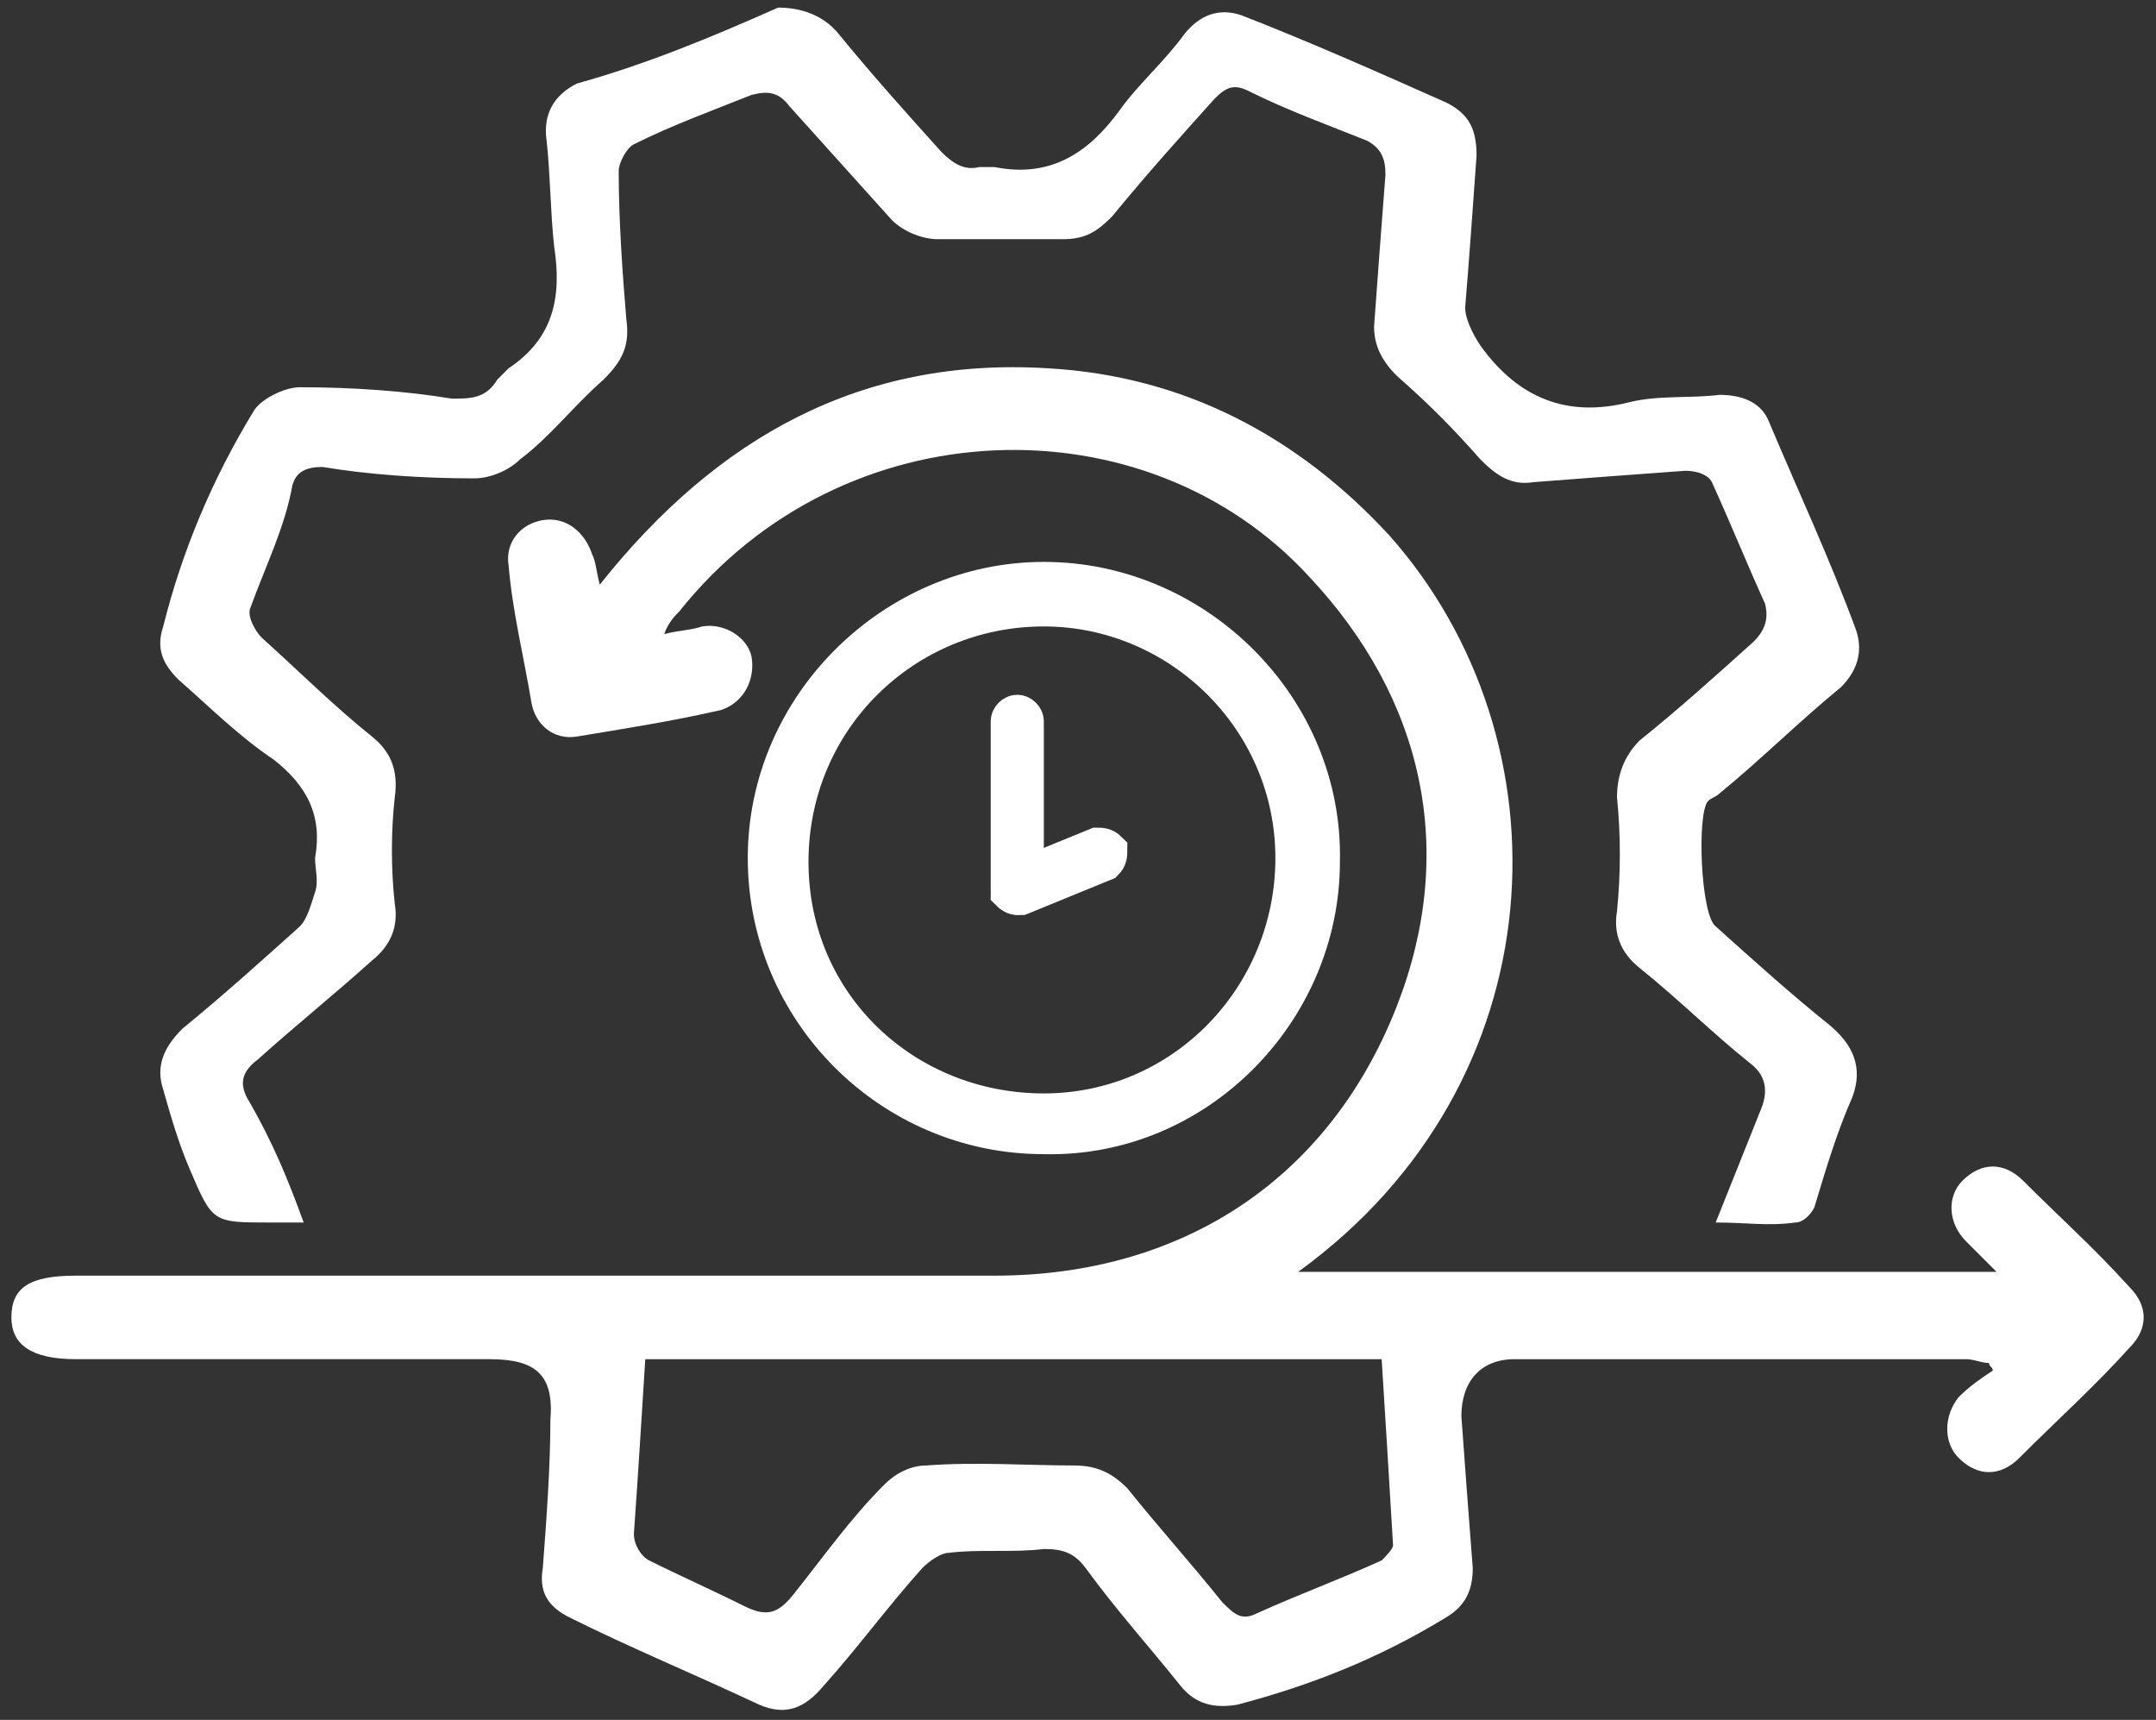 <?xml version="1.0" encoding="utf-8"?>
<!-- Generator: Adobe Illustrator 24.3.0, SVG Export Plug-In . SVG Version: 6.00 Build 0)  -->
<svg version="1.1" id="Camada_1" xmlns="http://www.w3.org/2000/svg" xmlns:xlink="http://www.w3.org/1999/xlink" x="0px" y="0px"
	 viewBox="0 0 56.8 45.3" style="enable-background:new 0 0 56.8 45.3;" xml:space="preserve">
<rect x="0" y="0" width="56.8" height="45.3" fill="#333333" stroke="none"/>
<style type="text/css">
	.st0{fill:#FFFFFF;}
	.st1{fill:#FFFFFF;stroke:#FFFFFF;stroke-miterlimit:10;}
</style>
<g>
	<path class="st0" d="M17.5,16.7c0.4-0.1,0.7-0.1,1-0.2c0.6-0.1,1.2,0.3,1.3,0.8c0.1,0.6-0.2,1.2-0.8,1.4c-1.3,0.3-2.6,0.5-3.8,0.7
		c-0.6,0.1-1.1-0.3-1.2-0.9c-0.2-1.2-0.5-2.4-0.6-3.6c-0.1-0.6,0.3-1.1,0.9-1.2s1.1,0.3,1.3,0.9c0.1,0.2,0.1,0.4,0.2,0.8
		c3.1-3.9,6.9-6,11.8-5.7c3.6,0.2,6.6,1.8,9,4.4c4.8,5.4,4.5,14.4-2.4,19.4c6.1,0,12.2,0,18.4,0c-0.3-0.3-0.6-0.6-0.8-0.8
		c-0.5-0.5-0.5-1.2-0.1-1.6c0.5-0.5,1.1-0.5,1.6,0c0.9,0.9,1.9,1.8,2.8,2.8c0.5,0.5,0.5,1.1,0,1.6c-0.9,1-1.9,1.9-2.9,2.9
		c-0.5,0.5-1.1,0.5-1.6,0c-0.4-0.4-0.4-1.1,0-1.6c0.3-0.3,0.6-0.5,0.9-0.7c0-0.1-0.1-0.1-0.1-0.2c-0.2,0-0.4-0.1-0.6-0.1
		c-3.9,0-7.9,0-11.9,0c-0.9,0-1.4,0.6-1.4,1.5c0.1,1.4,0.2,2.7,0.3,4c0,0.6-0.2,1-0.7,1.3c-1.8,1.1-3.6,1.8-5.5,2.3
		c-0.6,0.1-1.1,0-1.5-0.5c-0.8-1-1.7-2-2.5-3.1c-0.3-0.4-0.6-0.5-1.1-0.5c-0.8,0.1-1.7,0-2.5,0.1c-0.2,0-0.5,0.2-0.7,0.4
		c-0.9,1-1.7,2.1-2.6,3.1c-0.5,0.6-1,0.8-1.7,0.5c-1.7-0.8-3.4-1.5-5-2.3c-0.6-0.3-0.8-0.7-0.7-1.3c0.1-1.3,0.2-2.7,0.2-3.9
		c0.1-1.2-0.4-1.6-1.6-1.6c-3.6,0-7.3,0-10.9,0c-1.2,0-1.7-0.4-1.7-1.1c0-0.8,0.5-1.1,1.7-1.1c8.1,0,16.1,0,24.2,0
		c4.9,0,8.8-2.5,10.6-7.1c1.6-4.1,0.7-8.1-2.3-11.3c-4.3-4.7-12.3-4.5-16.6,0.9C17.8,16.2,17.6,16.4,17.5,16.7z M17,35.8
		c-0.1,1.6-0.2,3.2-0.3,4.6c0,0.3,0.2,0.6,0.4,0.7c0.8,0.4,1.7,0.8,2.5,1.2c0.6,0.3,0.9,0.2,1.3-0.3c0.8-1,1.5-2,2.4-2.9
		c0.3-0.3,0.7-0.5,1.1-0.5c1.3-0.1,2.7,0,3.9,0c0.6,0,1,0.2,1.4,0.6c0.8,1,1.7,2,2.5,3c0.3,0.3,0.5,0.5,0.9,0.3
		c1.1-0.5,2.2-0.9,3.3-1.4c0.1-0.1,0.3-0.3,0.3-0.4c-0.1-1.7-0.2-3.3-0.3-4.9C29.8,35.8,23.4,35.8,17,35.8z"/>
	<path class="st0" d="M8,32.2c-0.4,0-0.7,0-0.9,0c-1.5,0-1.5,0-2.1-1.4c-0.3-0.7-0.5-1.4-0.7-2.1c-0.2-0.6,0-1.1,0.5-1.6
		c1.1-0.9,2.1-1.8,3.1-2.7c0.2-0.2,0.3-0.6,0.4-0.9c0.1-0.3,0-0.6,0-0.9c0.2-1.1-0.2-1.9-1.1-2.6c-0.9-0.6-1.7-1.4-2.5-2.1
		c-0.4-0.4-0.6-0.8-0.4-1.4c0.5-2,1.3-3.9,2.4-5.7c0.2-0.3,0.8-0.6,1.2-0.6c1.4,0,2.8,0.1,4,0.3c0.5,0,0.9,0,1.2-0.5
		c0.1-0.1,0.2-0.2,0.3-0.3c1.2-0.8,1.4-1.9,1.2-3.2c-0.1-0.9-0.1-1.9-0.2-2.8c-0.1-0.7,0.2-1.2,0.8-1.5C17,1.7,18.7,1,20.5,0.2
		c0.6,0,1.2,0.2,1.6,0.7C23,2,23.9,3,24.8,4c0.3,0.3,0.6,0.5,1,0.4c0.1,0,0.2,0,0.4,0c1.5,0.3,2.5-0.4,3.3-1.5
		c0.5-0.7,1.2-1.3,1.7-2c0.4-0.5,0.9-0.7,1.5-0.5c1.8,0.7,3.6,1.5,5.4,2.3c0.6,0.3,0.8,0.7,0.8,1.4c-0.1,1.4-0.2,2.8-0.3,4
		c0,0.3,0.2,0.7,0.4,1c1,1.4,2.3,1.9,3.9,1.5c0.8-0.2,1.6-0.1,2.4-0.2c0.6,0,1.1,0.2,1.3,0.7c0.8,1.9,1.6,3.6,2.3,5.5
		c0.2,0.6,0,1.1-0.4,1.5c-1.1,0.9-2.1,1.9-3.2,2.8c-0.1,0.1-0.2,0.1-0.3,0.2c-0.3,0.3-0.2,3,0.2,3.3c1,0.9,2,1.8,3,2.6
		c0.6,0.5,0.9,1.1,0.6,1.9c-0.4,0.9-0.7,1.9-1,2.9c-0.1,0.2-0.3,0.4-0.5,0.4c-0.7,0.1-1.3,0-2.1,0c0.4-1,0.8-2,1.2-3
		c0.2-0.5,0.1-0.9-0.3-1.2c-1-0.8-1.9-1.7-2.9-2.5c-0.5-0.4-0.7-0.9-0.6-1.5c0.1-1,0.1-2,0-3c0-0.6,0.2-1.1,0.6-1.5
		c1-0.8,2-1.7,3-2.6c0.3-0.3,0.4-0.6,0.3-1c-0.5-1.1-0.9-2.1-1.4-3.2c-0.1-0.2-0.4-0.3-0.7-0.3c-1.4,0.1-2.7,0.2-4,0.3
		c-0.6,0.1-1-0.2-1.4-0.6c-0.7-0.8-1.4-1.5-2.2-2.2c-0.4-0.4-0.6-0.8-0.6-1.3c0.1-1.4,0.2-2.7,0.3-4c0-0.4-0.1-0.7-0.5-0.9
		c-1-0.4-2.1-0.8-3.1-1.3c-0.4-0.2-0.6-0.1-0.9,0.2c-0.9,1-1.8,2-2.7,3.1c-0.4,0.4-0.7,0.6-1.3,0.6c-1.1,0-2.2,0-3.3,0
		c-0.4,0-0.9-0.2-1.2-0.5c-0.9-1-1.8-2-2.7-3c-0.3-0.4-0.6-0.4-1-0.3c-1,0.4-2.1,0.8-3.1,1.3c-0.2,0.1-0.4,0.5-0.4,0.7
		c0,1.3,0.1,2.7,0.2,3.9c0.1,0.7-0.1,1.1-0.6,1.6c-0.8,0.7-1.4,1.5-2.2,2.1c-0.3,0.3-0.8,0.5-1.2,0.5c-1.4,0-2.8-0.1-4-0.3
		c-0.4,0-0.7,0.1-0.8,0.5C7.5,13.9,7,14.9,6.6,16c-0.1,0.2,0.1,0.6,0.3,0.8c1,0.9,1.9,1.8,2.9,2.6c0.5,0.4,0.7,0.9,0.6,1.6
		c-0.1,0.9-0.1,1.9,0,2.8c0.1,0.6-0.1,1.1-0.6,1.5c-1,0.9-2,1.7-3,2.6c-0.4,0.3-0.5,0.6-0.3,1C7.2,30.1,7.6,31.1,8,32.2z"/>
	<path class="st0" d="M27.5,30.4c-4.3,0-7.8-3.5-7.8-7.8s3.6-7.8,7.8-7.8c4.3,0,7.9,3.6,7.8,7.9C35.3,26.9,31.8,30.5,27.5,30.4z
		 M21.3,22.7c0,3.5,2.8,6.1,6.2,6.1s6.1-2.8,6.1-6.2c0-3.4-2.8-6.1-6.1-6.1C24.1,16.5,21.3,19.2,21.3,22.7z"/>
</g>
<g>
	<path class="st1" d="M26.8,23.6L26.8,23.6c-0.1,0-0.2-0.1-0.2-0.2V19c0-0.1,0.1-0.2,0.2-0.2l0,0c0.1,0,0.2,0.1,0.2,0.2v4.4
		C27,23.5,26.9,23.6,26.8,23.6z"/>
	<path class="st1" d="M26.6,23.5L26.6,23.5c0-0.1,0-0.2,0.1-0.3l2.2-0.9c0.1,0,0.2,0,0.3,0.1l0,0c0,0.1,0,0.2-0.1,0.3l-2.2,0.9
		C26.8,23.6,26.7,23.6,26.6,23.5z"/>
</g>
</svg>
